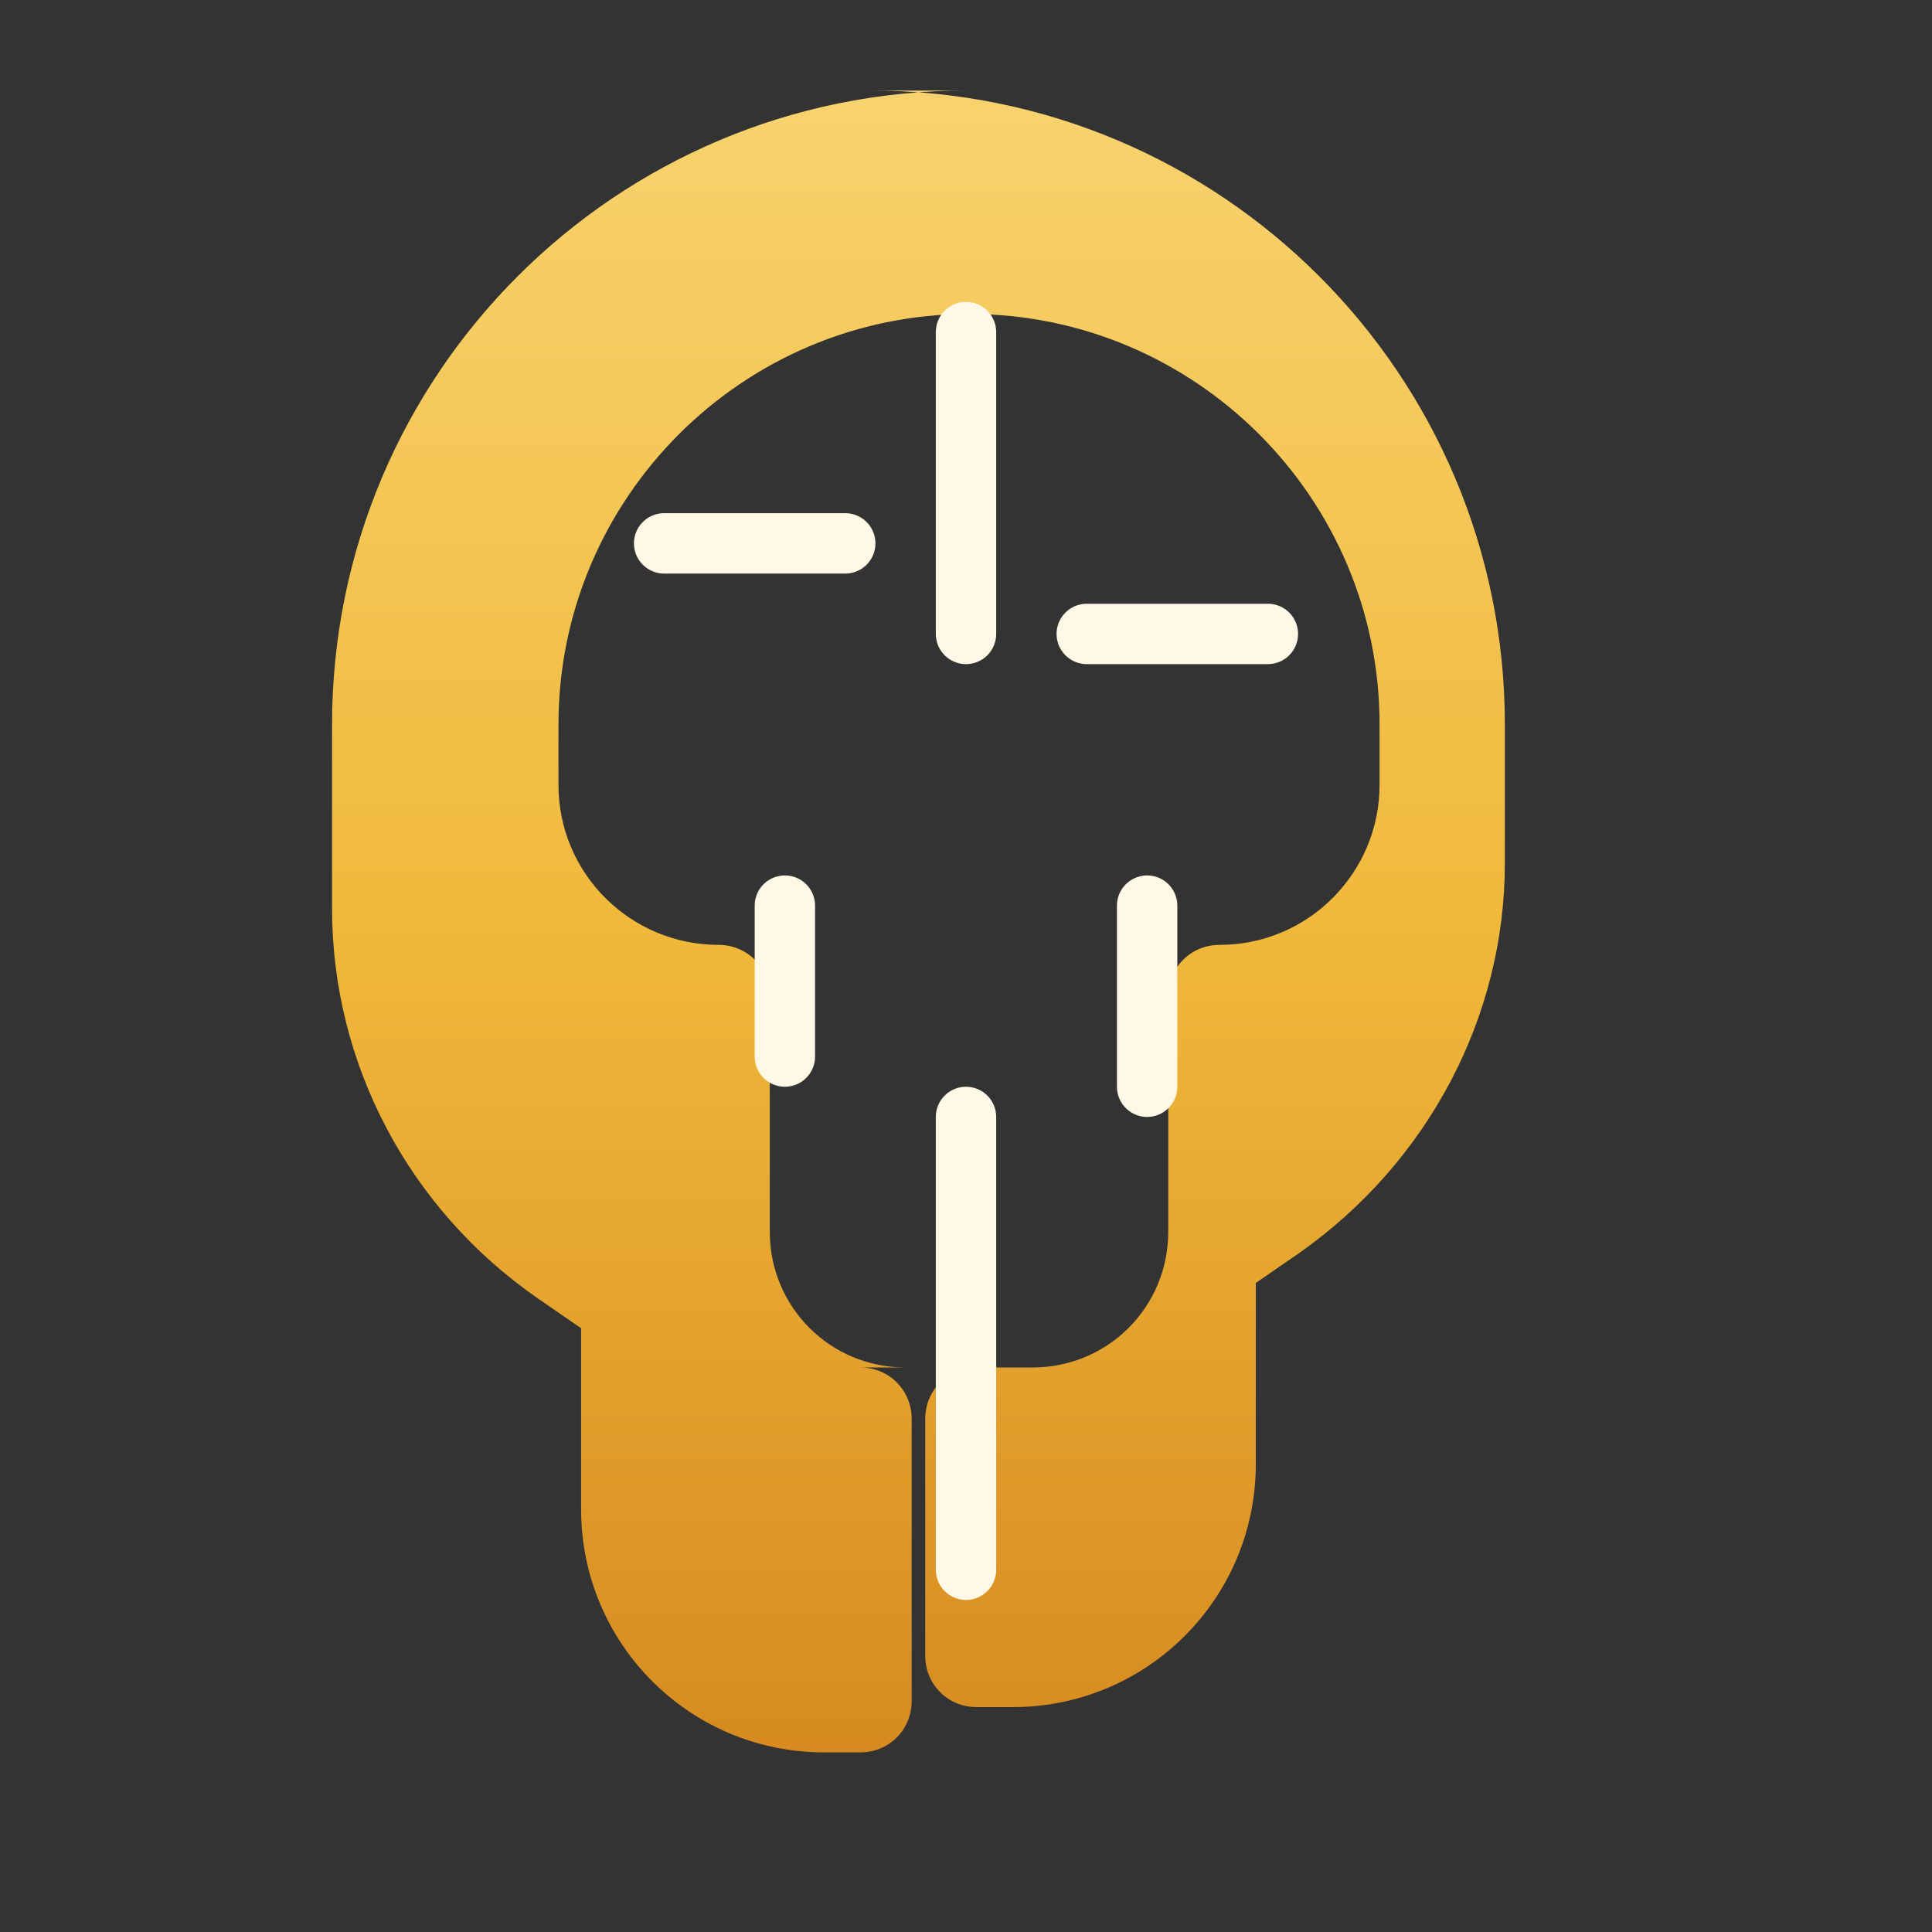 <svg xmlns="http://www.w3.org/2000/svg" viewBox="0 0 128 128">
  <rect x="0" y="0" width="128" height="128" fill="#333333" stroke="none"/>
  <defs>
    <linearGradient id="aitiGradient" x1="0%" y1="0%" x2="0%" y2="100%">
      <stop offset="0%" stop-color="#f8d36f" />
      <stop offset="50%" stop-color="#f0b93b" />
      <stop offset="100%" stop-color="#d68a1f" />
    </linearGradient>
  </defs>
  <path
    fill="url(#aitiGradient)"
    d="M64 6c-23.2 0-42 18.8-42 42v12.2c0 10.3 5.1 19.9 13.6 25.8l2.9 2v12c0 8.9 7.2 16.1 16.1 16.1h2.4c1.9 0 3.4-1.5 3.4-3.4V94c0-1.9-1.5-3.4-3.4-3.4H60c-5 0-9-4-9-9V66c0-1.9-1.5-3.4-3.4-3.4-5.8 0-10.6-4.7-10.6-10.6V48c0-15 12.2-27.2 27.2-27.2 15 0 27.2 12.2 27.2 27.2v4c0 5.8-4.7 10.6-10.6 10.6-1.9 0-3.4 1.5-3.4 3.4v15.6c0 5-4 9-9 9h-3.7c-1.9 0-3.4 1.5-3.4 3.4v15.7c0 1.9 1.5 3.4 3.4 3.4h2.4c8.9 0 16.1-7.2 16.1-16.1v-12l2.9-2c8.5-6 13.6-15.6 13.6-25.8V48c0-23.2-18.8-42-42-42z"
  />
  <g stroke="#fff8e6" stroke-width="4" stroke-linecap="round" stroke-linejoin="round" fill="none">
    <path d="M64 22v20" />
    <path d="M44 36h12" />
    <path d="M72 42h12" />
    <path d="M52 60v10" />
    <path d="M76 60v12" />
    <path d="M64 74v30" />
  </g>
</svg>
